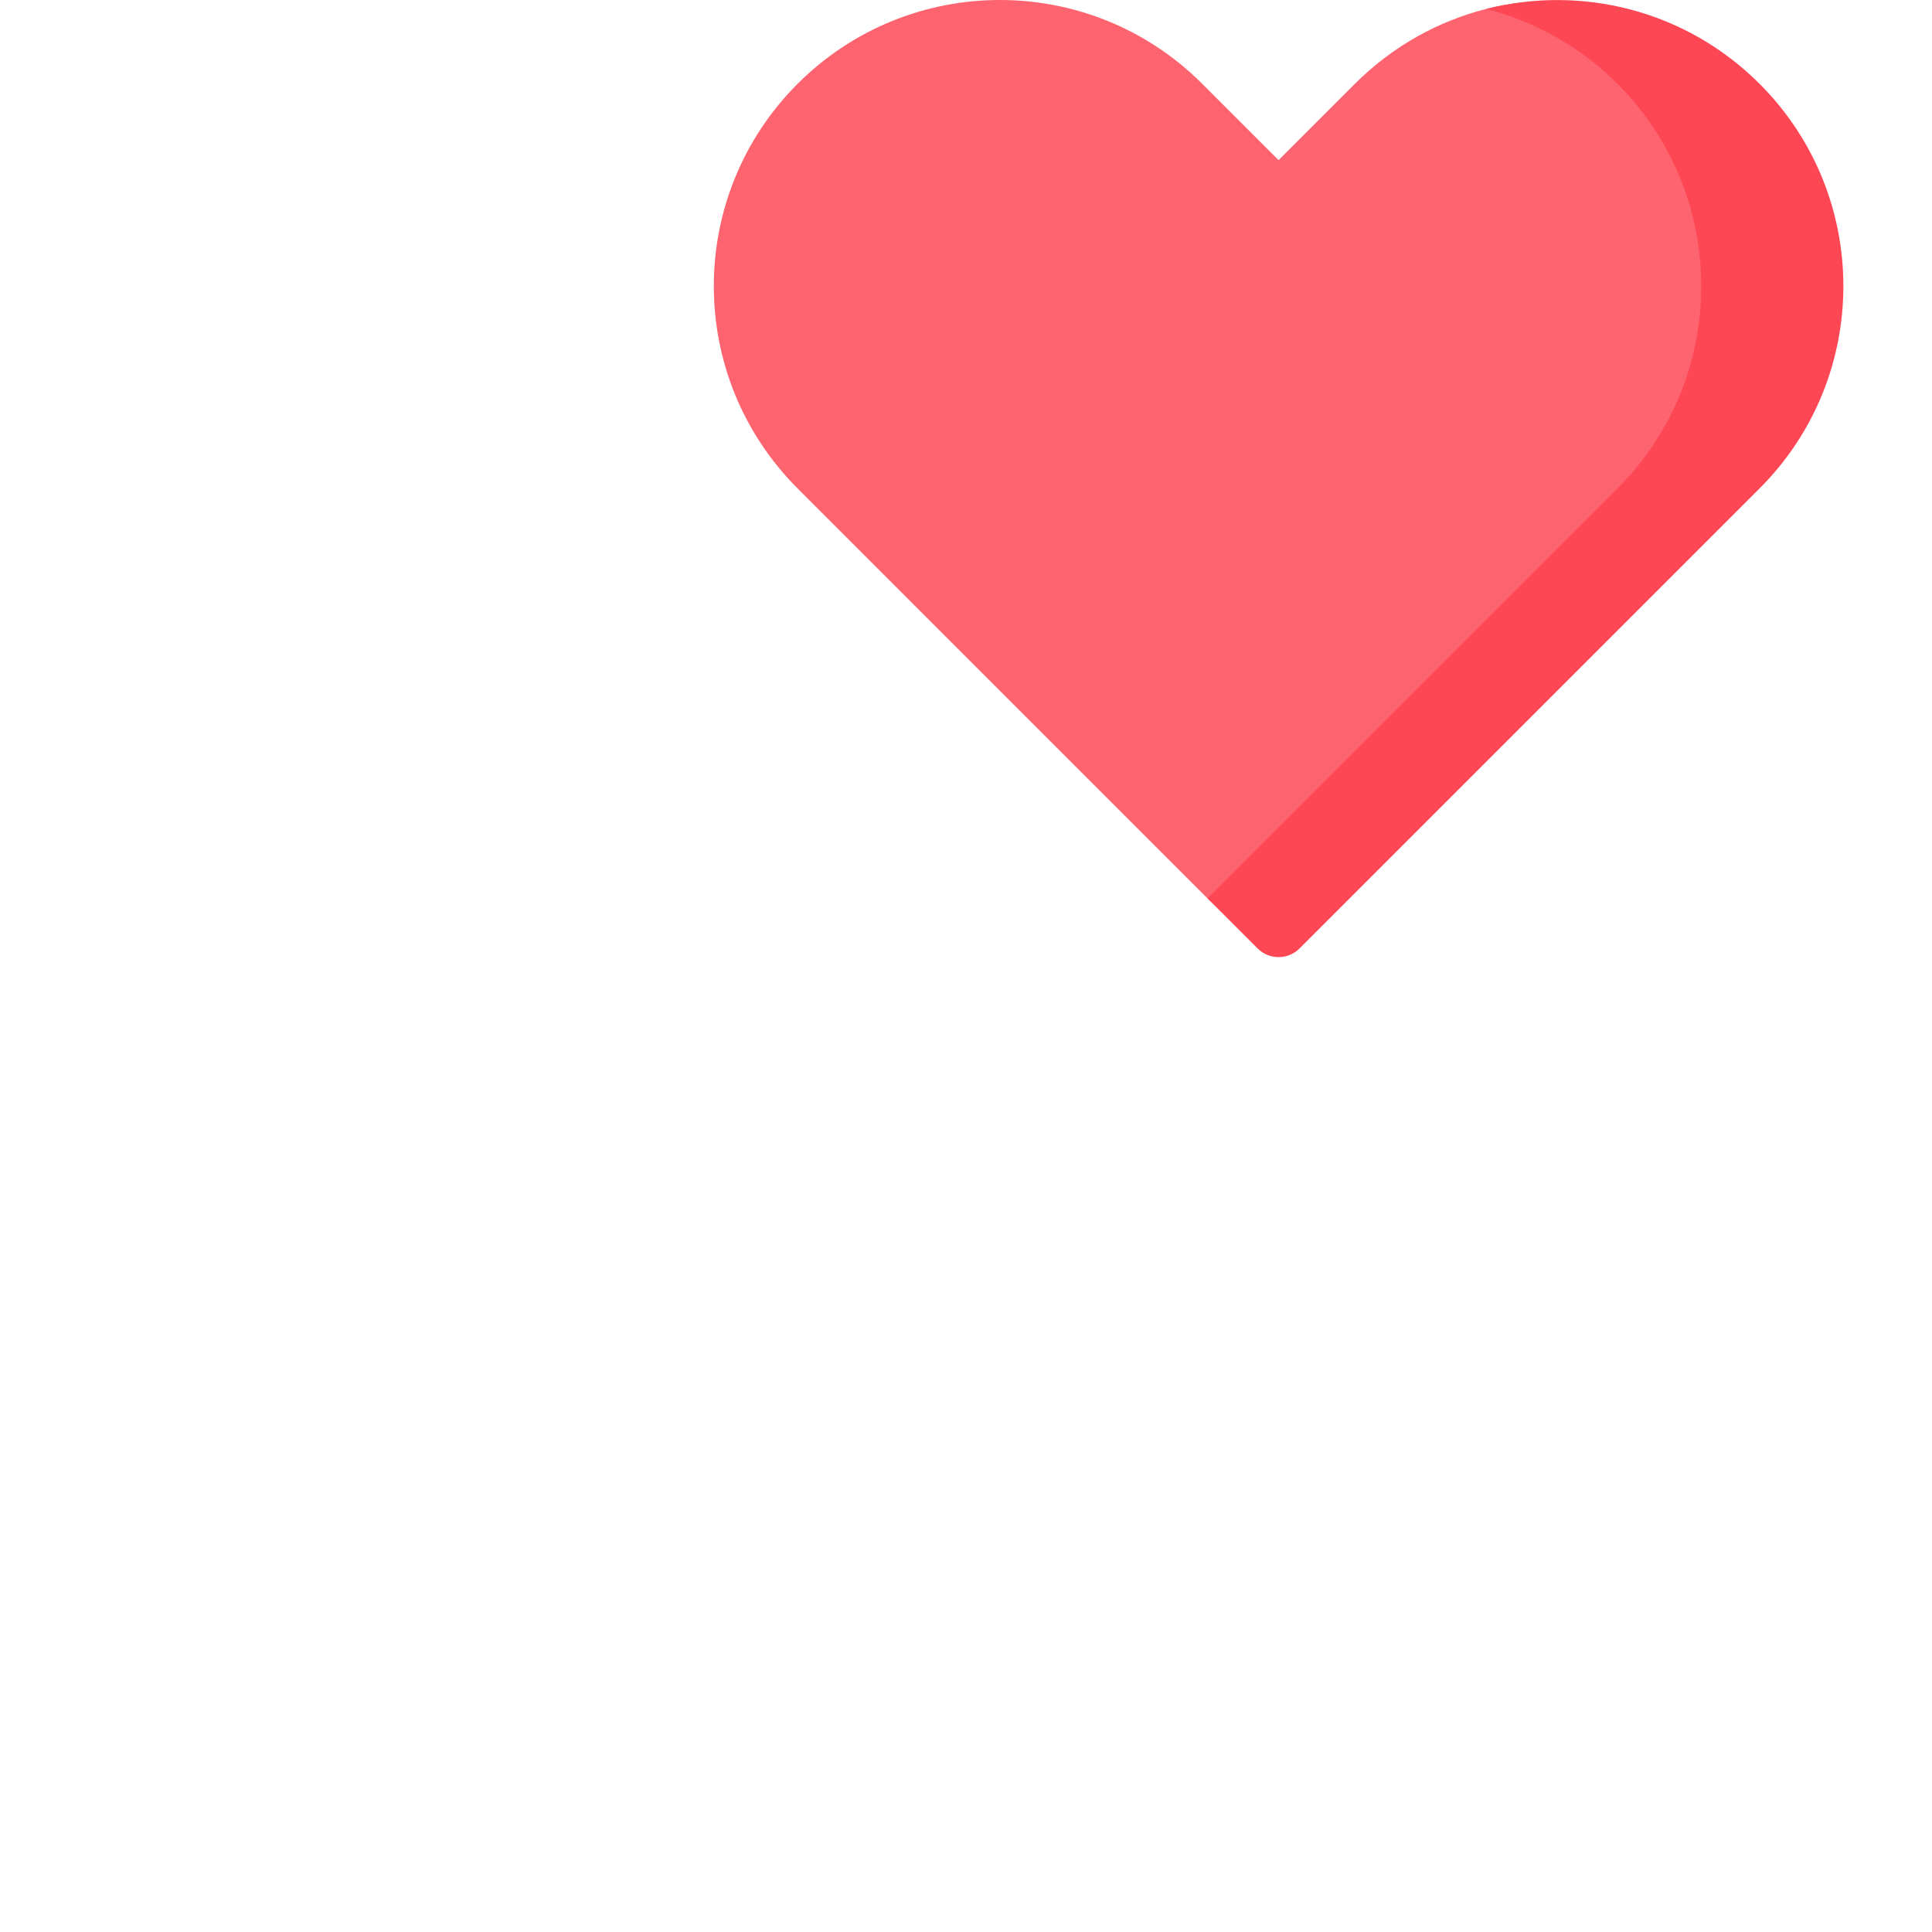 <svg xmlns="http://www.w3.org/2000/svg" viewBox="0 0 497 497" width="497" height="497">
	<style>
		tspan { white-space:pre }
		.shp0 { fill: #fe646f } 
		.shp1 { fill: #fd4755 } 
	</style>
	<g id="Layer">
		<path id="Layer" class="shp0" d="M205.18 21.56C176.44 50.3 176.44 96.91 205.18 125.65L310.63 231.11L323.51 242.76C326.49 245.75 331.33 245.75 334.31 242.76L450.21 125.65C478.95 96.91 480.17 52.74 451.43 24C432.36 4.94 406.67 -3.92 382.32 2.3C369.94 5.45 358.23 11.88 348.55 21.56L328.91 41.2L309.27 21.56C280.53 -7.19 233.93 -7.19 205.18 21.56L205.18 21.56Z" />
		<g id="Layer">
			<path id="Layer" class="shp1" d="M452.64 21.56C433.58 2.5 406.67 -3.91 382.32 2.31C394.69 5.47 406.4 11.88 416.09 21.56C444.83 50.3 444.83 96.91 416.09 125.65L310.63 231.11L323.51 243.98C326.49 246.96 331.33 246.96 334.31 243.98L452.64 125.65C481.39 96.91 481.39 50.3 452.64 21.56L452.64 21.56Z" />
		</g>
	</g>
</svg>